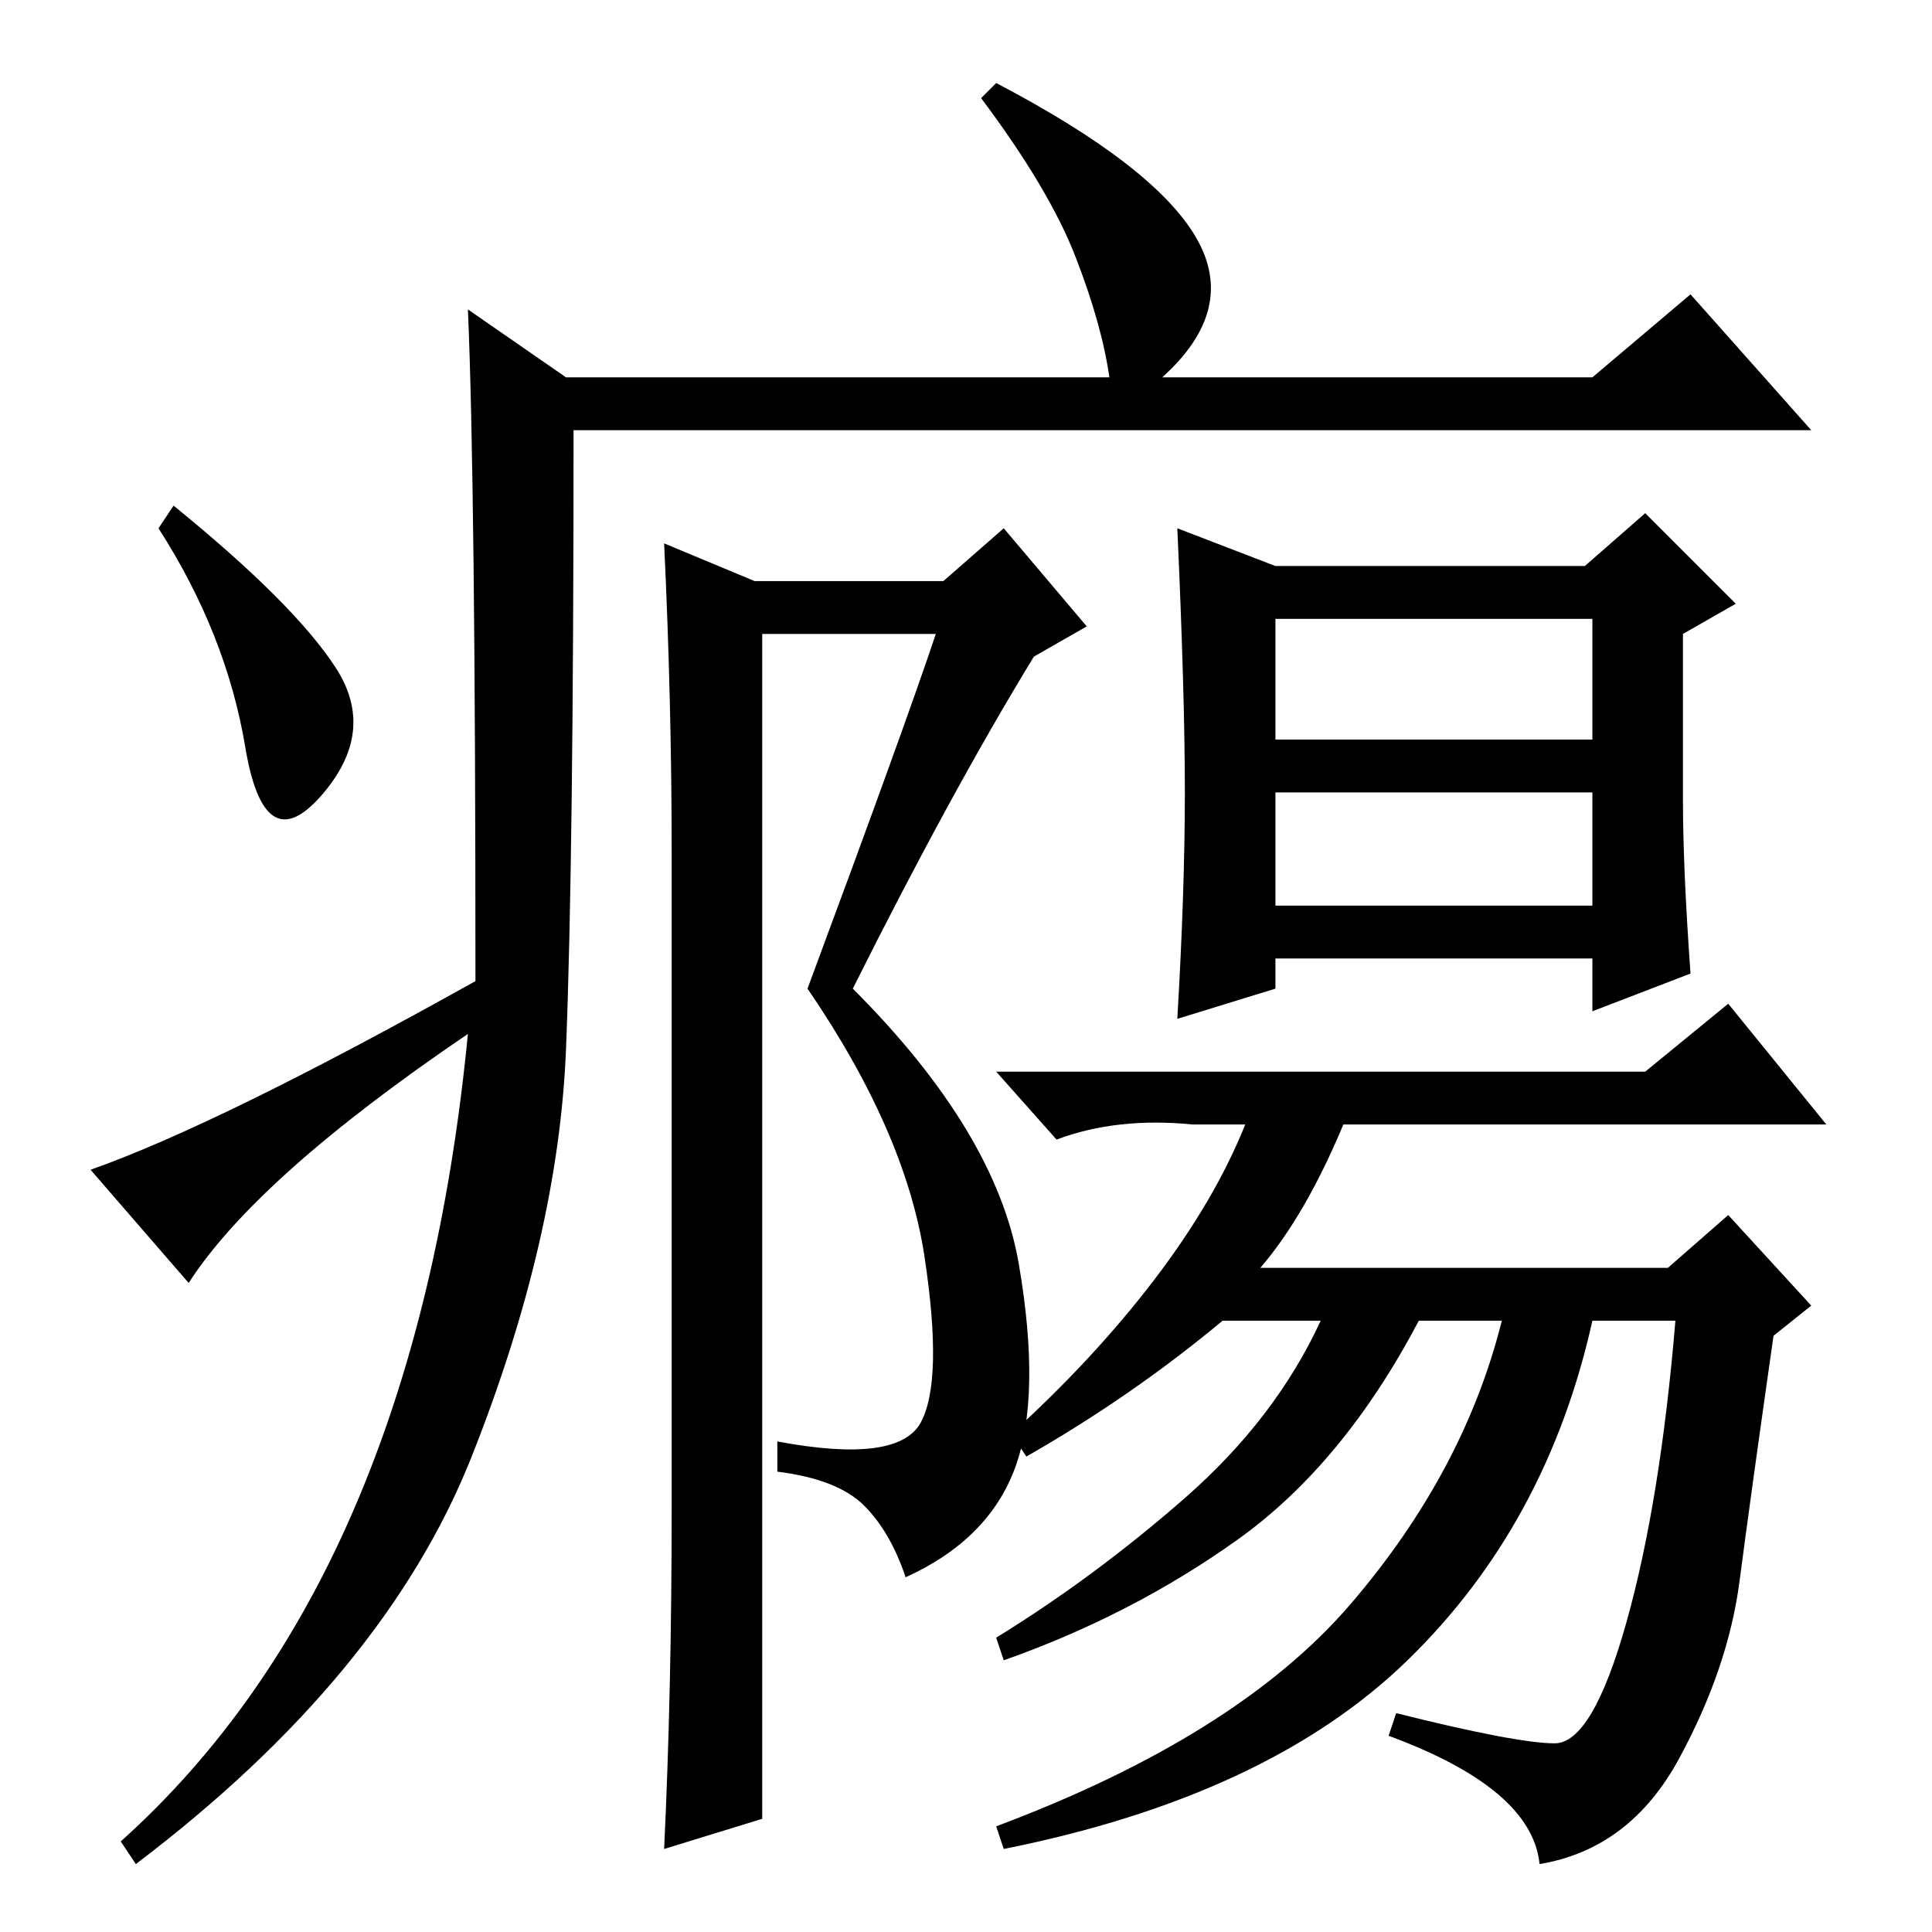 <?xml version="1.0" standalone="no"?>
<!DOCTYPE svg PUBLIC "-//W3C//DTD SVG 1.1//EN" "http://www.w3.org/Graphics/SVG/1.1/DTD/svg11.dtd" >
<svg xmlns="http://www.w3.org/2000/svg" xmlns:xlink="http://www.w3.org/1999/xlink" version="1.1" viewBox="0 -36 256 256">
  <g transform="matrix(1 0 0 -1 0 220)">
   <path fill="currentColor"
d="M62 215l13 -9h72q-1 7 -4.5 16t-12.5 21l2 2q21 -11 26.5 -20.5t-4.5 -18.5h57l13 11l16 -18h-164q0 -57 -1 -82t-12.5 -54t-44.5 -54l-2 3q39 35 46 107q-28 -19 -37 -33l-13 15q17 6 51 25q0 66 -1 89zM44.5 167.5q5.5 -8.5 -2 -17t-10 6.5t-11.5 29l2 3
q16 -13 21.5 -21.5zM122 67.5q3 5.5 0.5 22t-15.5 35.5q13 35 17 47h-23v-113v-44l-13 -4q1 21 1 45v87q0 20 -1 41l12 -5h25l8 7l11 -13l-7 -4q-11 -18 -24 -44q19 -19 22 -36.5t-0.5 -27t-14.5 -14.5q-2 6 -5.5 9.5t-11.5 4.5v4q16 -3 19 2.5zM157 151q0 13 -1 35l13 -5
h41l8 7l12 -12l-7 -4v-22q0 -9 1 -23l-13 -5v7h-42v-4l-13 -4q1 17 1 30zM167 88h54l8 7l11 -12l-5 -4q-3 -21 -4.5 -32.5t-8 -23.5t-18.5 -14q-1 10 -20 17l1 3q16 -4 21 -4t9.5 16t6.5 40h-11q-6 -27 -24.5 -45t-53.5 -25l-1 3q32 12 47 29.5t20 37.5h-11q-10 -19 -24 -29
t-31 -16l-1 3q13 8 25 18.5t18 23.5h-13q-12 -10 -26 -18l-2 3q11 10 19 20.5t12 20.5h-7q-10 1 -18 -2l-8 9h86l11 9l13 -16h-64q-5 -12 -11 -19zM169 158h42v16h-42v-16zM169 136h42v15h-42v-15z" />
  </g>

</svg>
